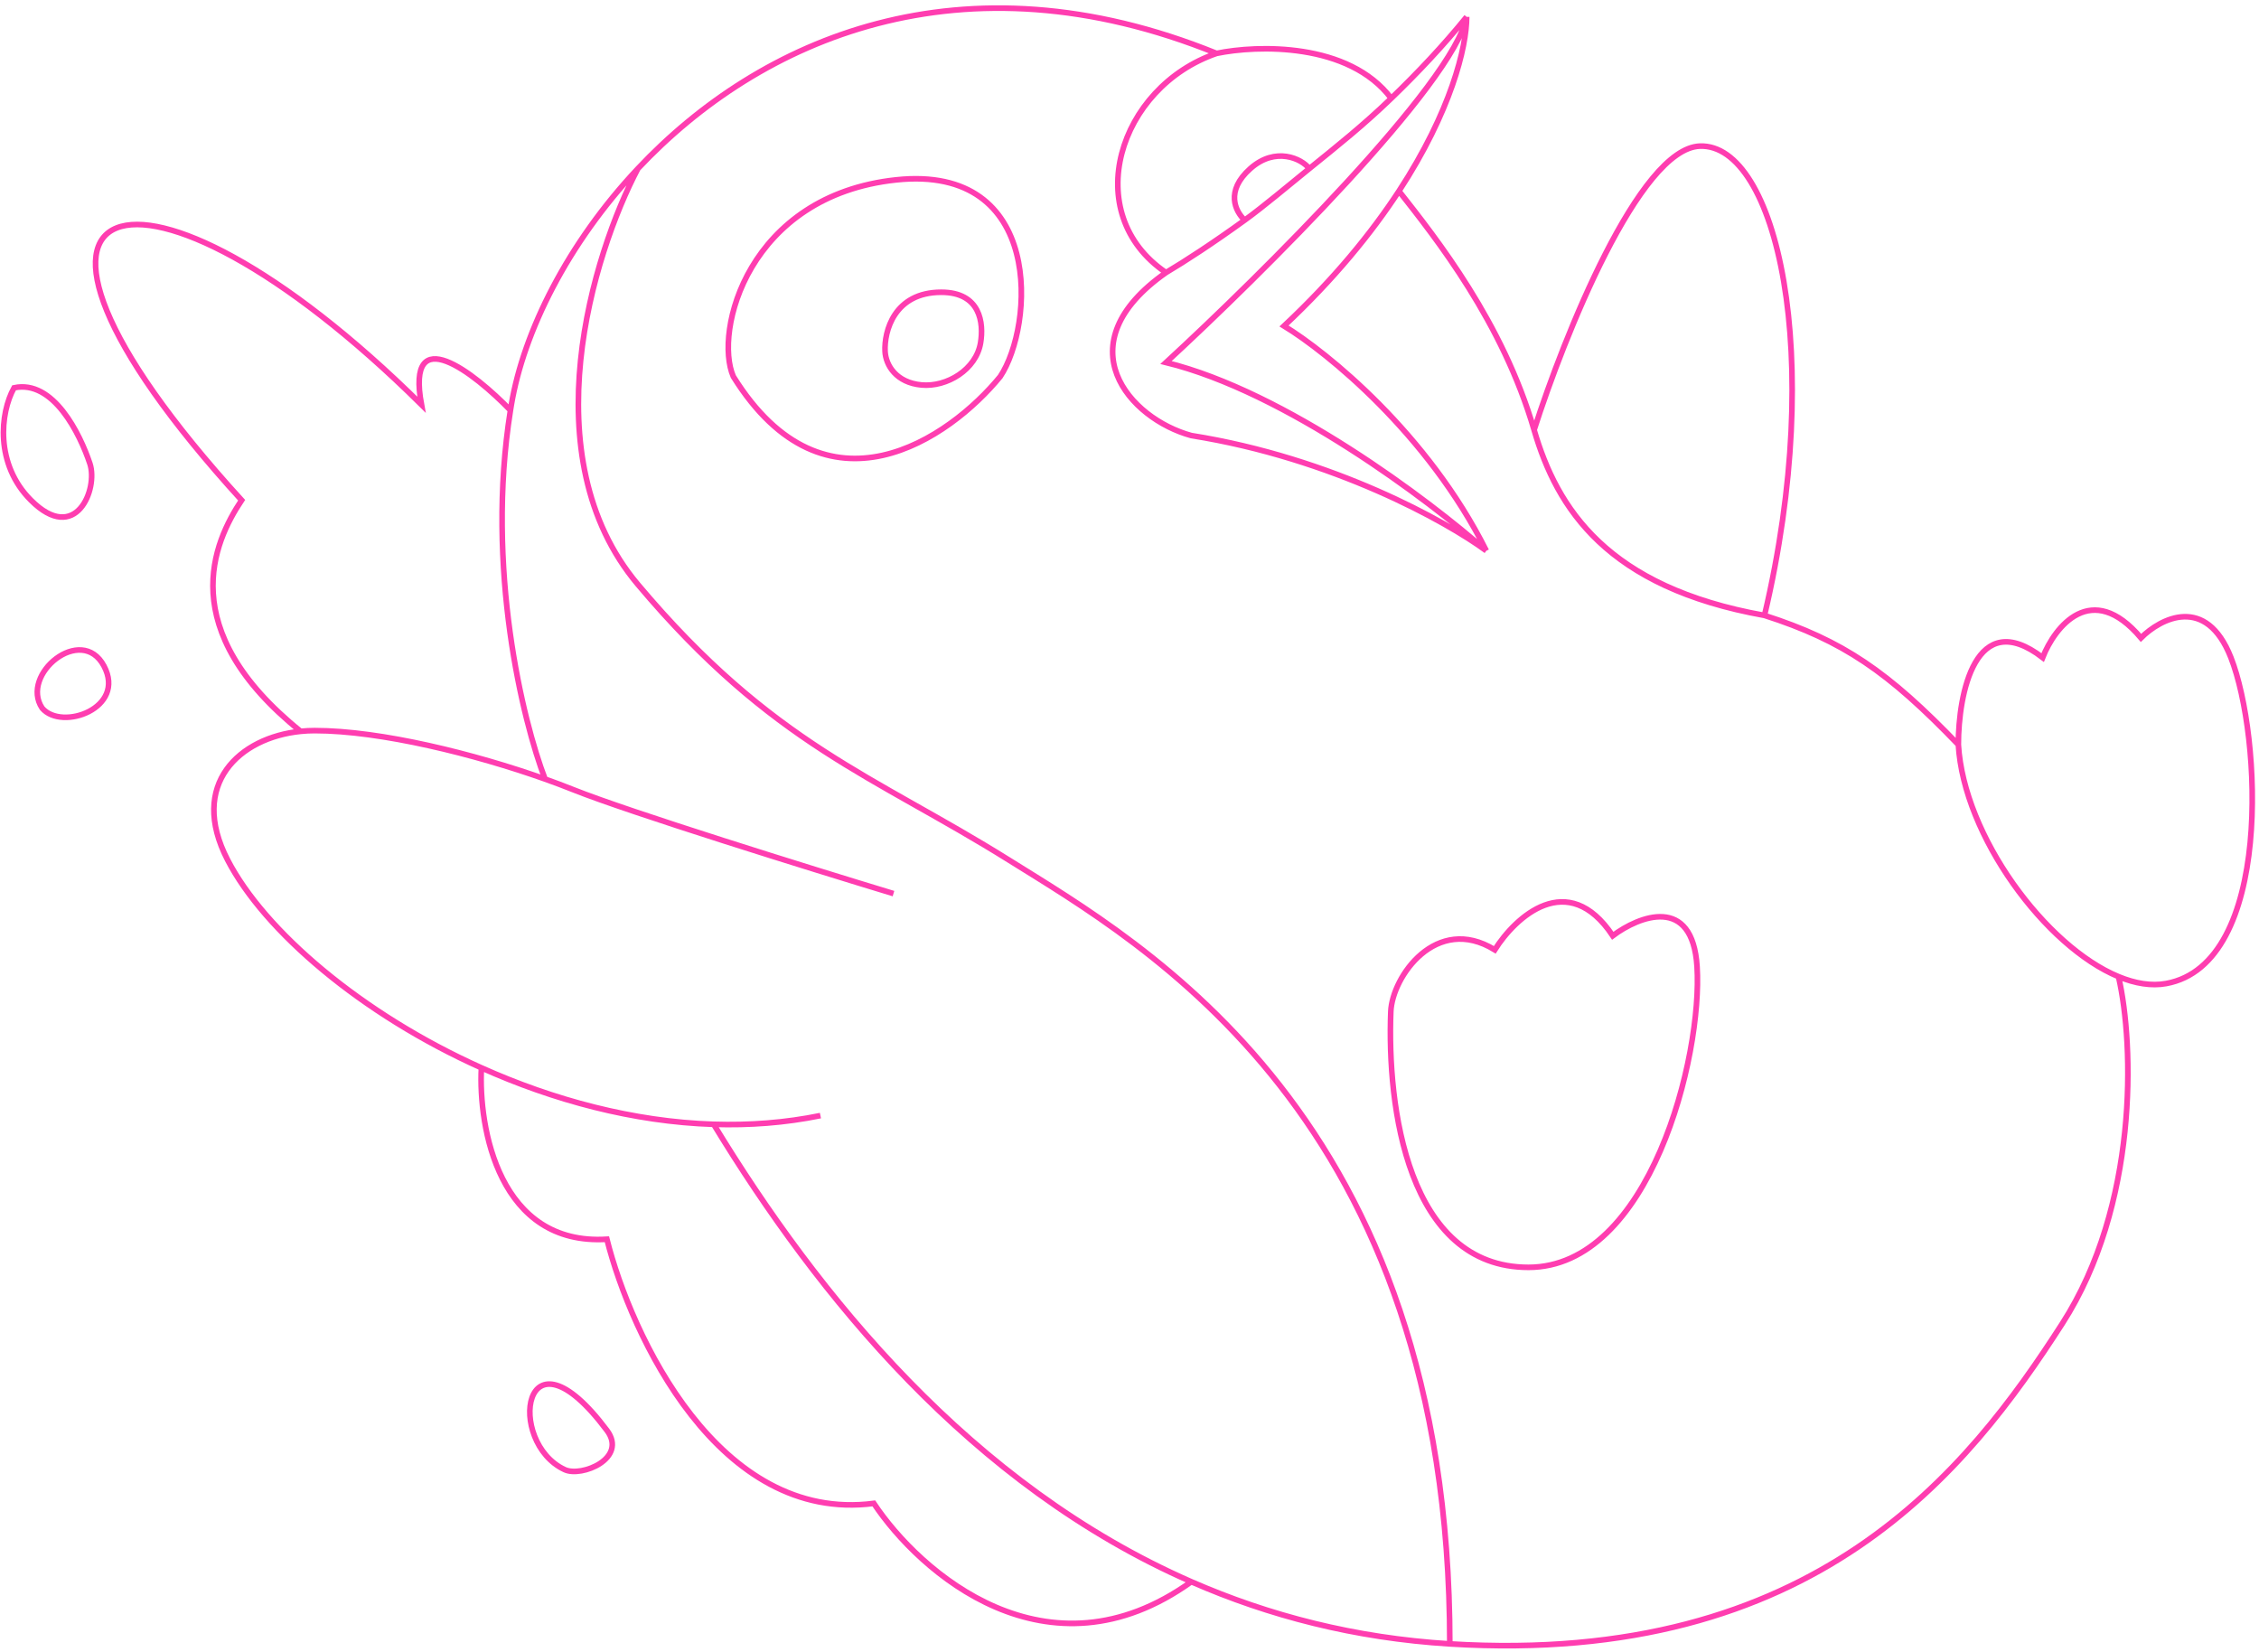 <svg width="402" height="294" viewBox="0 0 402 294" fill="none" xmlns="http://www.w3.org/2000/svg">
<path d="M159 159C144.167 154.5 112 144.5 102 140.5C100.441 139.876 98.765 139.245 97 138.617M146 198.5C139.734 199.782 133.36 200.253 127 200.051M97 138.617C84.612 134.214 67.816 130 56 130C55.161 130 54.325 130.042 53.5 130.126M97 138.617C93.047 128.367 86.359 101.051 90.836 73M216.5 9.5C199 15.5 192 38 207.5 48.5M216.5 9.5C223.716 8 240.035 7.5 247.575 17.5M216.5 9.5C171.14 -8.898 135.237 6.915 113.517 30M207.5 48.5C189.241 61.3 201 74.5 212 77.5C237.2 81.5 257.5 92.833 264.5 98M207.5 48.5C210.899 46.482 215.818 43.282 221.5 39.173M261 3C258.6 15 224.333 49 207.5 64.5C228.7 69.7 254.333 89 264.5 98M261 3C256.899 8.055 252.318 12.926 247.575 17.5M261 3C261 8.355 258.205 19.844 248.95 34M264.5 98C254.1 77.2 236.167 62.667 228.5 58C237.451 49.6 244.091 41.432 248.95 34M221.5 39.173C219.833 37.615 218 34 222.5 30C227 26 231.667 28.246 233 30M221.5 39.173C224.943 36.683 229.166 33.097 233 30M233 30C237.96 25.993 242.606 22.291 247.575 17.5M248.95 34C255.634 42.5 267.4 57.3 273 76.5M273 76.5C277.083 90.5 286 104.5 314 109.5M273 76.5C278.333 59.833 291.7 26.4 302.5 26C316 25.5 325 63 314 109.5M314 109.5C328 114 336 119.5 348.5 132.5M348.5 132.5C348.5 123.5 351.5 107.8 363.5 117C365.667 111.5 372.2 103.1 381 113.5C384.5 110 392.6 105.8 397 117C402.5 131 404.5 171.5 385.5 175C382.87 175.484 379.976 175.006 377 173.776M348.5 132.5C349.476 148.77 364.019 168.413 377 173.776M377 173.776C379.833 186.017 380.5 214.5 367 235.5C350.182 261.661 323 296.5 258 292.5M258 292.5C258 198.5 203.5 168 179.5 153C155.5 138 137.5 132.5 113.517 104C94.331 81.2 105.523 45.167 113.517 30M258 292.5C241.089 291.459 225.803 287.481 212 281.442M127 200.051C112.681 199.595 98.436 195.724 85.666 190M127 200.051C145.496 230.421 172.749 264.267 212 281.442M113.517 30C101.001 43.303 93.194 59.022 91 72C90.944 72.333 90.889 72.667 90.836 73M90.836 73C84.391 66.333 72.2 56.8 75 72C25 22.5 -9 32 43 89C38 96.5 31 112 53.5 130.126M53.5 130.126C42.638 131.23 33.53 139.524 40.5 153C47.037 165.638 64.284 180.416 85.666 190M85.666 190C85.111 200.667 88.8 221.7 108 220.5C112.334 237.667 127.9 271.1 155.5 267.5C163.667 279.794 186.4 299.795 212 281.442M130.5 67C127 59 133.1 34.8 159.5 32C185.9 29.2 184 58 178 67C169.015 78 146.937 93.4 130.5 67ZM157.5 62.5C157.333 59 159.1 52 167.5 52C174.5 52 175.083 57.5 174.5 61C173.706 65.763 168.5 68.909 164 68.5C159.5 68.091 157.619 65 157.5 62.5ZM247.5 180C247.747 173.776 255.6 162.6 266 169C269.667 163.167 279 154.5 287 166.5C291.667 163 301.2 159.2 302 172C303 188 293.574 225.5 272 225.5C250.426 225.5 246.834 196.833 247.5 180ZM7.5 126C11 130.126 22.5 126 18.5 118.5C14.5 111 3.5 120 7.5 126ZM2.5 69C0 73.5 -0.9 82.6 5.5 89C13.5 97 17.5 87 16 82.5C14.232 77.197 9.5 67.5 2.5 69ZM100.5 261.5C90 256.642 93 234.5 108 254.5C111.75 259.5 103.5 262.888 100.5 261.5Z" stroke="#FF3DB0"/>
</svg>
